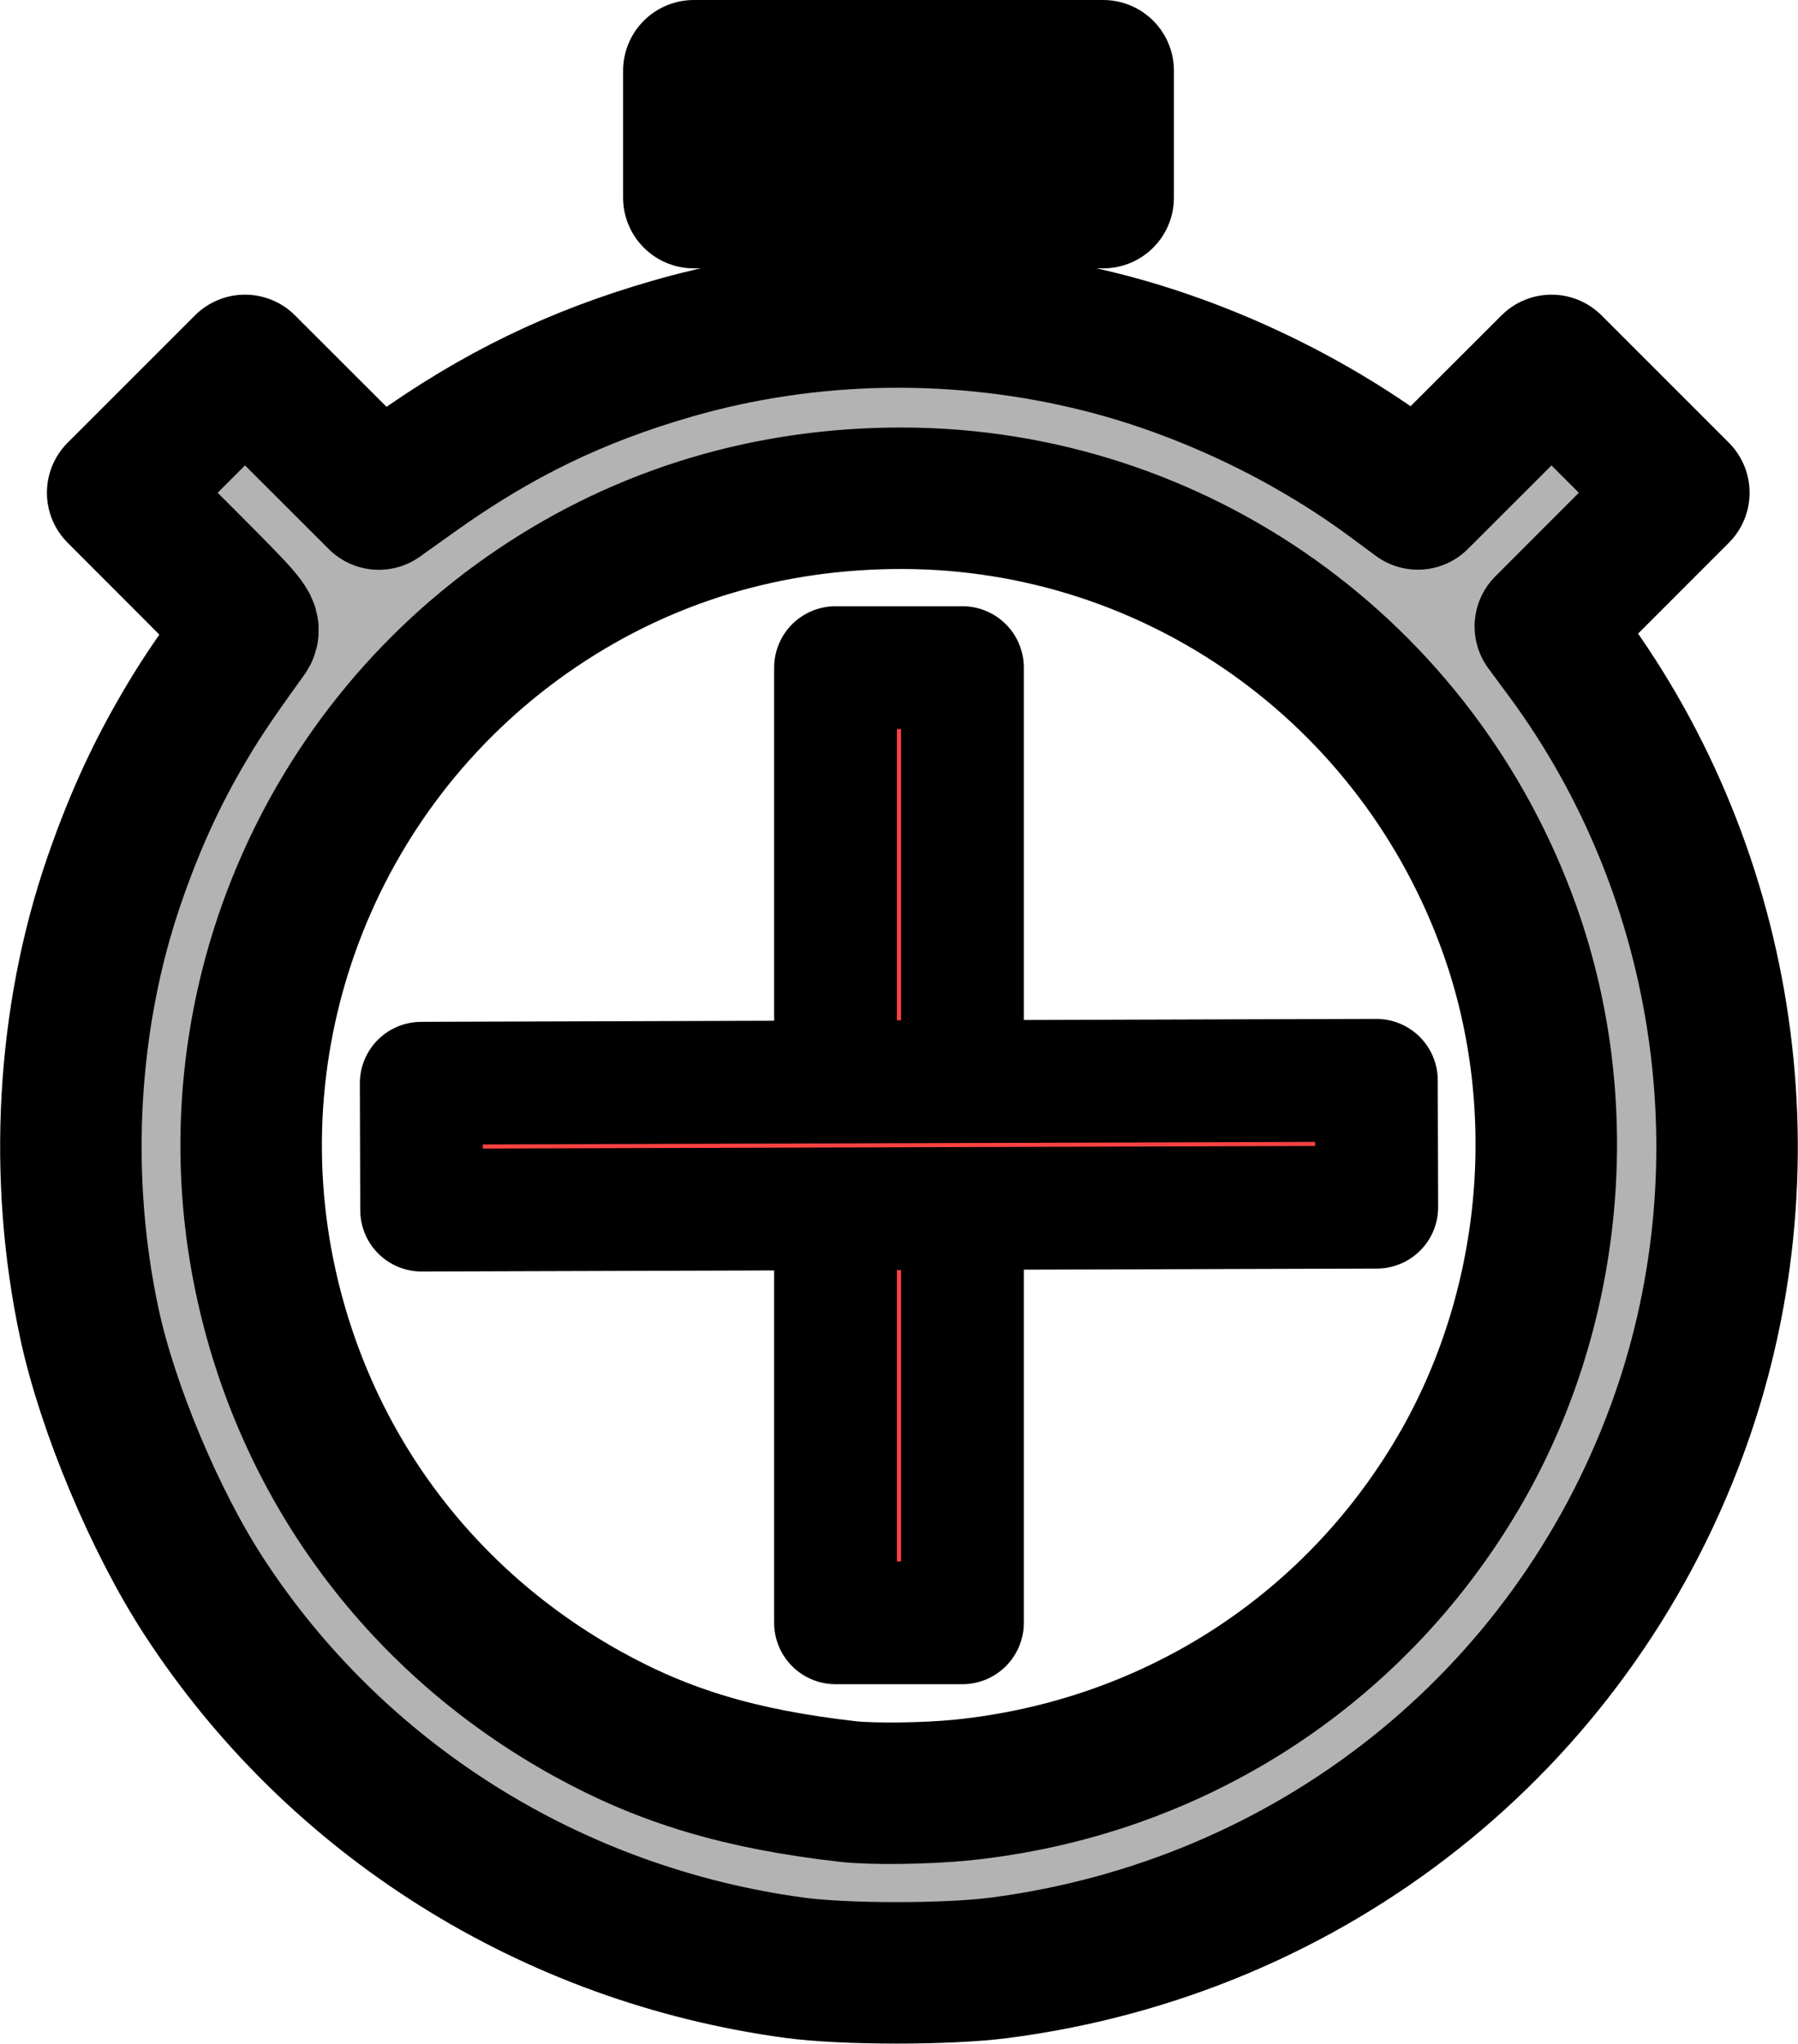 <?xml version="1.0" encoding="UTF-8" standalone="no"?>
<!-- Created with Inkscape (http://www.inkscape.org/) -->

<svg
   width="127.084mm"
   height="144.483mm"
   viewBox="0 0 127.084 144.483"
   version="1.1"
   id="svg87282"
   inkscape:version="1.1.1 (3bf5ae0d25, 2021-09-20)"
   sodipodi:docname="flashicon.svg"
   inkscape:export-filename="C:\Users\jdoll\Desktop\Hold It Logo\flashIcon.png"
   inkscape:export-xdpi="19.986856"
   inkscape:export-ydpi="19.986856"
   xmlns:inkscape="http://www.inkscape.org/namespaces/inkscape"
   xmlns:sodipodi="http://sodipodi.sourceforge.net/DTD/sodipodi-0.dtd"
   xmlns="http://www.w3.org/2000/svg"
   xmlns:svg="http://www.w3.org/2000/svg">
  <sodipodi:namedview
     id="namedview87284"
     pagecolor="#ffffff"
     bordercolor="#999999"
     borderopacity="1"
     inkscape:pageshadow="0"
     inkscape:pageopacity="0"
     inkscape:pagecheckerboard="false"
     inkscape:document-units="mm"
     showgrid="false"
     inkscape:lockguides="false"
     fit-margin-top="0"
     fit-margin-left="0"
     fit-margin-right="0"
     fit-margin-bottom="0"
     inkscape:snap-bbox="false"
     inkscape:snap-bbox-midpoints="false"
     inkscape:snap-midpoints="false"
     inkscape:snap-others="true"
     inkscape:snap-object-midpoints="true"
     inkscape:zoom="0.77771465"
     inkscape:cx="103.5084"
     inkscape:cy="185.80079"
     inkscape:window-width="2560"
     inkscape:window-height="1417"
     inkscape:window-x="1912"
     inkscape:window-y="-8"
     inkscape:window-maximized="1"
     inkscape:current-layer="layer1" />
  <defs
     id="defs87279" />
  <g
     inkscape:groupmode="layer"
     id="layer3"
     inkscape:label="bg"
     style="display:none"
     transform="translate(3.858,3.85)">
    <rect
       style="fill:#4d4d4d;stroke:#000000;stroke-width:2.3;stroke-linejoin:round;stroke-miterlimit:4;stroke-dasharray:none;stroke-opacity:1;paint-order:stroke markers fill"
       id="rect1255"
       width="440.71"
       height="396.446"
       x="-82.753"
       y="-76.98" />
  </g>
  <g
     inkscape:label="Layer 1"
     inkscape:groupmode="layer"
     id="layer1"
     transform="translate(-14.39,-66.684)"
     style="display:inline">
    <path
       style="fill:#ff4242;fill-opacity:1;stroke:#000000;stroke-width:10;stroke-linejoin:round;stroke-miterlimit:4;stroke-dasharray:none;stroke-opacity:1;paint-order:stroke markers fill"
       d="m 63.43,76.168 v -4.484 h 14.467 14.467 v 4.484 4.484 H 77.897 63.43 Z"
       id="path86270" />
    <path
       style="display:inline;fill:#ff4242;fill-opacity:1;stroke:#000000;stroke-width:8.679;stroke-linejoin:round;stroke-miterlimit:4;stroke-dasharray:none;stroke-opacity:1;paint-order:stroke markers fill"
       d="m 77.931,113.872 h 4.484 v 33.755 33.755 h -4.484 -4.484 V 147.627 113.872 Z"
       id="path86270-3" />
    <path
       style="display:inline;fill:#ff4242;fill-opacity:1;stroke:#000000;stroke-width:8.679;stroke-linejoin:round;stroke-miterlimit:4;stroke-dasharray:none;stroke-opacity:1;paint-order:stroke markers fill"
       d="m 111.686,147.523 0.014,4.484 -33.754,0.104 -33.754,0.104 -0.014,-4.484 -0.014,-4.484 33.754,-0.104 33.754,-0.104 z"
       id="path86270-3-0" />
    <path
       style="fill:#b3b3b3;fill-opacity:1;stroke:#000000;stroke-width:10;stroke-linejoin:round;stroke-miterlimit:4;stroke-dasharray:none;stroke-opacity:1;paint-order:stroke markers fill"
       d="M 70.525,205.761 C 53.348,203.428 38.146,193.867 28.802,179.521 c -3.445,-5.29 -6.808,-13.305 -8.093,-19.29 -2.224,-10.361 -1.597,-21.606 1.747,-31.302 1.334,-3.869 2.778,-7.087 4.612,-10.28 1.307,-2.276 2.197,-3.617 4.749,-7.159 0.336,-0.467 0.047,-0.812 -4.375,-5.24 l -4.735,-4.74 4.5,-4.5 4.5,-4.5 4.729,4.724 4.729,4.724 2.502,-1.784 c 5.872,-4.188 11.426,-6.882 18.231,-8.845 9.776,-2.82 20.339,-2.98 30.335,-0.461 7.195,1.813 14.5,5.269 20.499,9.698 l 1.873,1.383 4.724,-4.719 4.724,-4.719 4.5,4.5 4.5,4.5 -4.719,4.724 -4.719,4.724 1.426,1.929 c 11.617,15.708 14.614,36.611 7.872,54.899 -7.606,20.633 -25.861,35.114 -47.881,37.982 -3.664,0.477 -10.972,0.474 -14.51,-0.007 z m 11.833,-12.554 c 14.76,-1.499 27.611,-9.703 35.08,-22.396 6.73,-11.438 8.116,-25.831 3.691,-38.332 -6.495,-18.348 -23.666,-30.561 -42.994,-30.579 -9.407,-0.009 -18.151,2.618 -25.749,7.734 -15.653,10.541 -23.259,29.611 -19.138,47.986 2.901,12.936 11.01,23.745 22.647,30.188 5.475,3.032 10.859,4.638 18.435,5.502 1.72,0.195 5.563,0.145 8.028,-0.104 z"
       id="path86648" />
  </g>
</svg>
